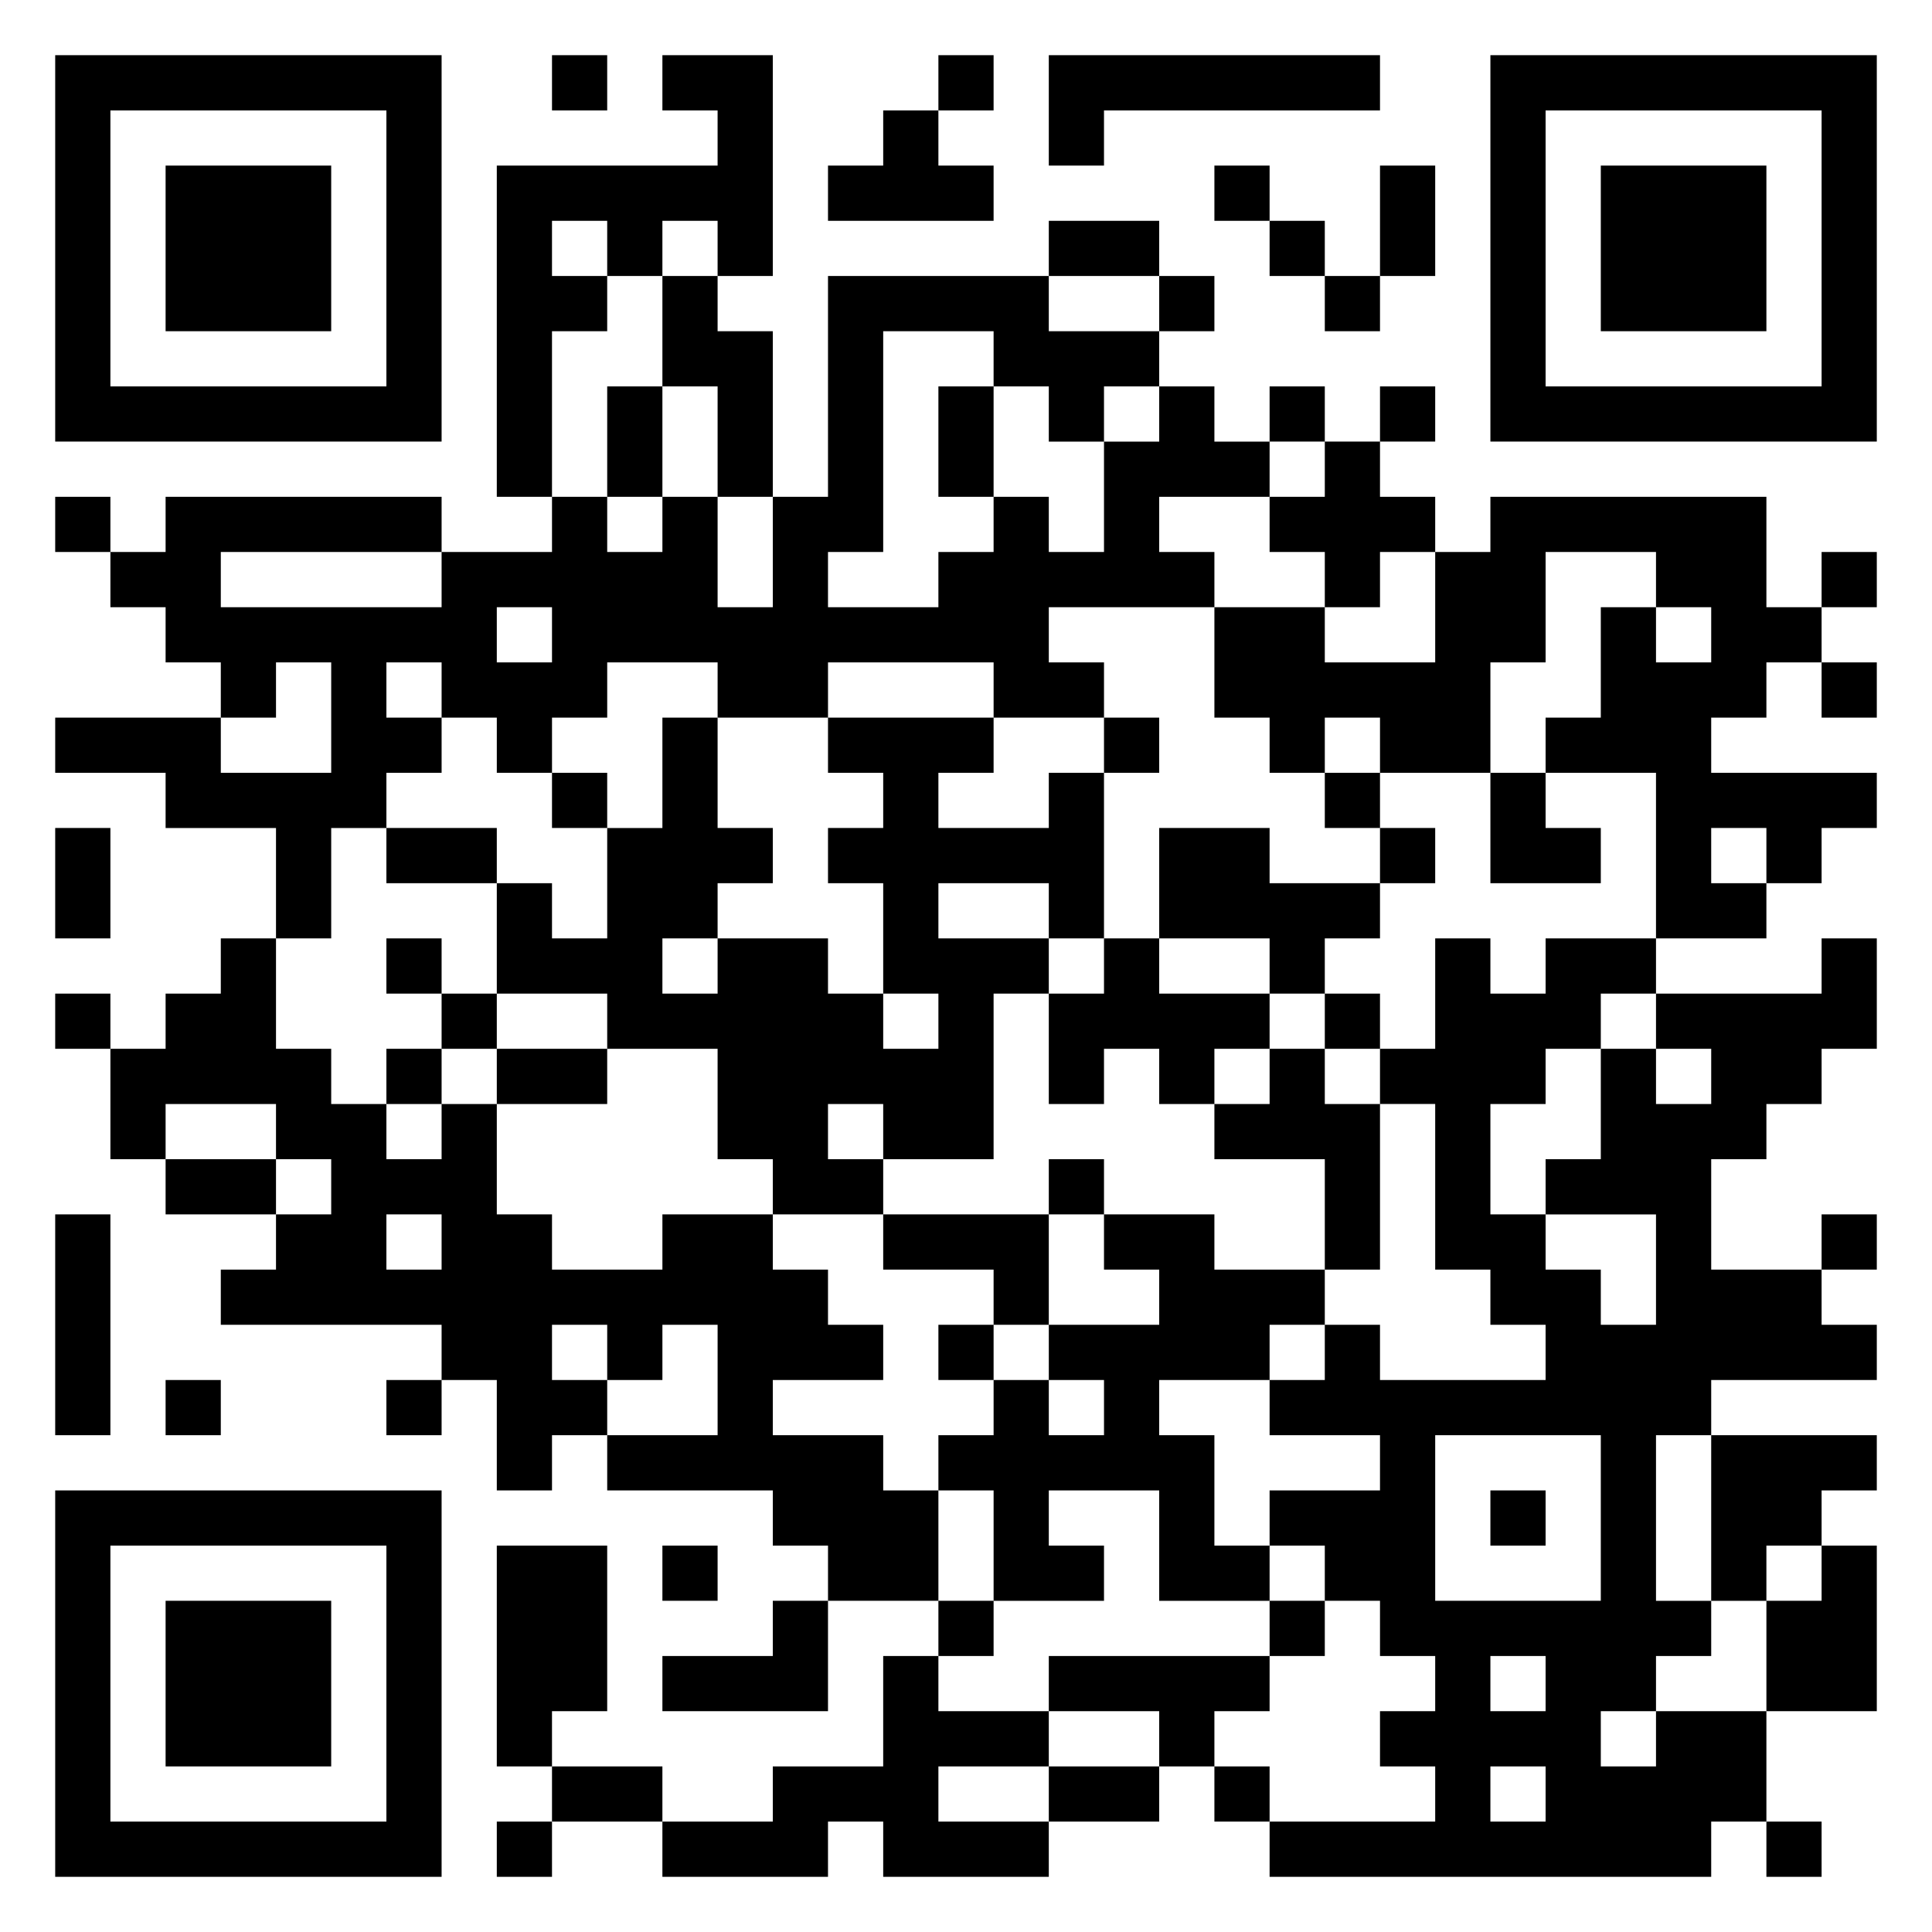<svg xmlns="http://www.w3.org/2000/svg" viewBox="0 0 35 35"><path d="M1 1h7v7h-7zM10 1h1v1h-1zM12 1h2v4h-1v-1h-1v1h-1v-1h-1v1h1v1h-1v3h-1v-6h4v-1h-1zM17 1h1v1h-1zM19 1h6v1h-5v1h-1zM27 1h7v7h-7zM2 2v5h5v-5zM16 2h1v1h1v1h-3v-1h1zM28 2v5h5v-5zM3 3h3v3h-3zM22 3h1v1h-1zM25 3h1v2h-1zM29 3h3v3h-3zM19 4h2v1h-2zM23 4h1v1h-1zM12 5h1v1h1v3h-1v-2h-1zM15 5h4v1h2v1h-1v1h-1v-1h-1v-1h-2v4h-1v1h2v-1h1v-1h1v1h1v-2h1v-1h1v1h1v1h-2v1h1v1h-3v1h1v1h-2v-1h-3v1h-2v-1h-2v1h-1v1h-1v-1h-1v-1h-1v1h1v1h-1v1h-1v2h-1v-2h-2v-1h-2v-1h3v1h2v-2h-1v1h-1v-1h-1v-1h-1v-1h1v-1h5v1h-4v1h4v-1h2v-1h1v1h1v-1h1v2h1v-2h1zM21 5h1v1h-1zM24 5h1v1h-1zM11 7h1v2h-1zM17 7h1v2h-1zM23 7h1v1h-1zM25 7h1v1h-1zM24 8h1v1h1v1h-1v1h-1v-1h-1v-1h1zM1 9h1v1h-1zM27 9h5v2h1v1h-1v1h-1v1h3v1h-1v1h-1v-1h-1v1h1v1h-2v-3h-2v-1h1v-2h1v1h1v-1h-1v-1h-2v2h-1v2h-2v-1h-1v1h-1v-1h-1v-2h2v1h2v-2h1zM33 10h1v1h-1zM9 11v1h1v-1zM33 12h1v1h-1zM12 13h1v2h1v1h-1v1h-1v1h1v-1h2v1h1v1h1v-1h-1v-2h-1v-1h1v-1h-1v-1h3v1h-1v1h2v-1h1v3h-1v-1h-2v1h2v1h-1v3h-2v-1h-1v1h1v1h-2v-1h-1v-2h-2v-1h-2v-2h1v1h1v-2h1zM20 13h1v1h-1zM10 14h1v1h-1zM24 14h1v1h-1zM27 14h1v1h1v1h-2zM1 15h1v2h-1zM7 15h2v1h-2zM21 15h2v1h2v1h-1v1h-1v-1h-2zM25 15h1v1h-1zM4 17h1v2h1v1h1v1h1v-1h1v2h1v1h2v-1h2v1h1v1h1v1h-2v1h2v1h1v2h-2v-1h-1v-1h-3v-1h2v-2h-1v1h-1v-1h-1v1h1v1h-1v1h-1v-2h-1v-1h-4v-1h1v-1h1v-1h-1v-1h-2v1h-1v-2h1v-1h1zM7 17h1v1h-1zM20 17h1v1h2v1h-1v1h-1v-1h-1v1h-1v-2h1zM26 17h1v1h1v-1h2v1h-1v1h-1v1h-1v2h1v1h1v1h1v-2h-2v-1h1v-2h1v1h1v-1h-1v-1h3v-1h1v2h-1v1h-1v1h-1v2h2v1h1v1h-3v1h-1v3h1v1h-1v1h-1v1h1v-1h2v2h-1v1h-8v-1h3v-1h-1v-1h1v-1h-1v-1h-1v-1h-1v-1h2v-1h-2v-1h1v-1h1v1h3v-1h-1v-1h-1v-3h-1v-1h1zM1 18h1v1h-1zM8 18h1v1h-1zM24 18h1v1h-1zM7 19h1v1h-1zM9 19h2v1h-2zM23 19h1v1h1v3h-1v-2h-2v-1h1zM3 21h2v1h-2zM19 21h1v1h-1zM1 22h1v4h-1zM7 22v1h1v-1zM16 22h3v2h-1v-1h-2zM20 22h2v1h2v1h-1v1h-2v1h1v2h1v1h-2v-2h-2v1h1v1h-2v-2h-1v-1h1v-1h1v1h1v-1h-1v-1h2v-1h-1zM33 22h1v1h-1zM17 24h1v1h-1zM3 25h1v1h-1zM7 25h1v1h-1zM26 26v3h3v-3zM31 26h3v1h-1v1h-1v1h-1zM1 27h7v7h-7zM27 27h1v1h-1zM2 28v5h5v-5zM9 28h2v3h-1v1h-1zM12 28h1v1h-1zM33 28h1v3h-2v-2h1zM3 29h3v3h-3zM14 29h1v2h-3v-1h2zM17 29h1v1h-1zM23 29h1v1h-1zM16 30h1v1h2v1h-2v1h2v1h-3v-1h-1v1h-3v-1h2v-1h2zM19 30h4v1h-1v1h-1v-1h-2zM27 30v1h1v-1zM10 32h2v1h-2zM19 32h2v1h-2zM22 32h1v1h-1zM27 32v1h1v-1zM9 33h1v1h-1zM32 33h1v1h-1z"/></svg>